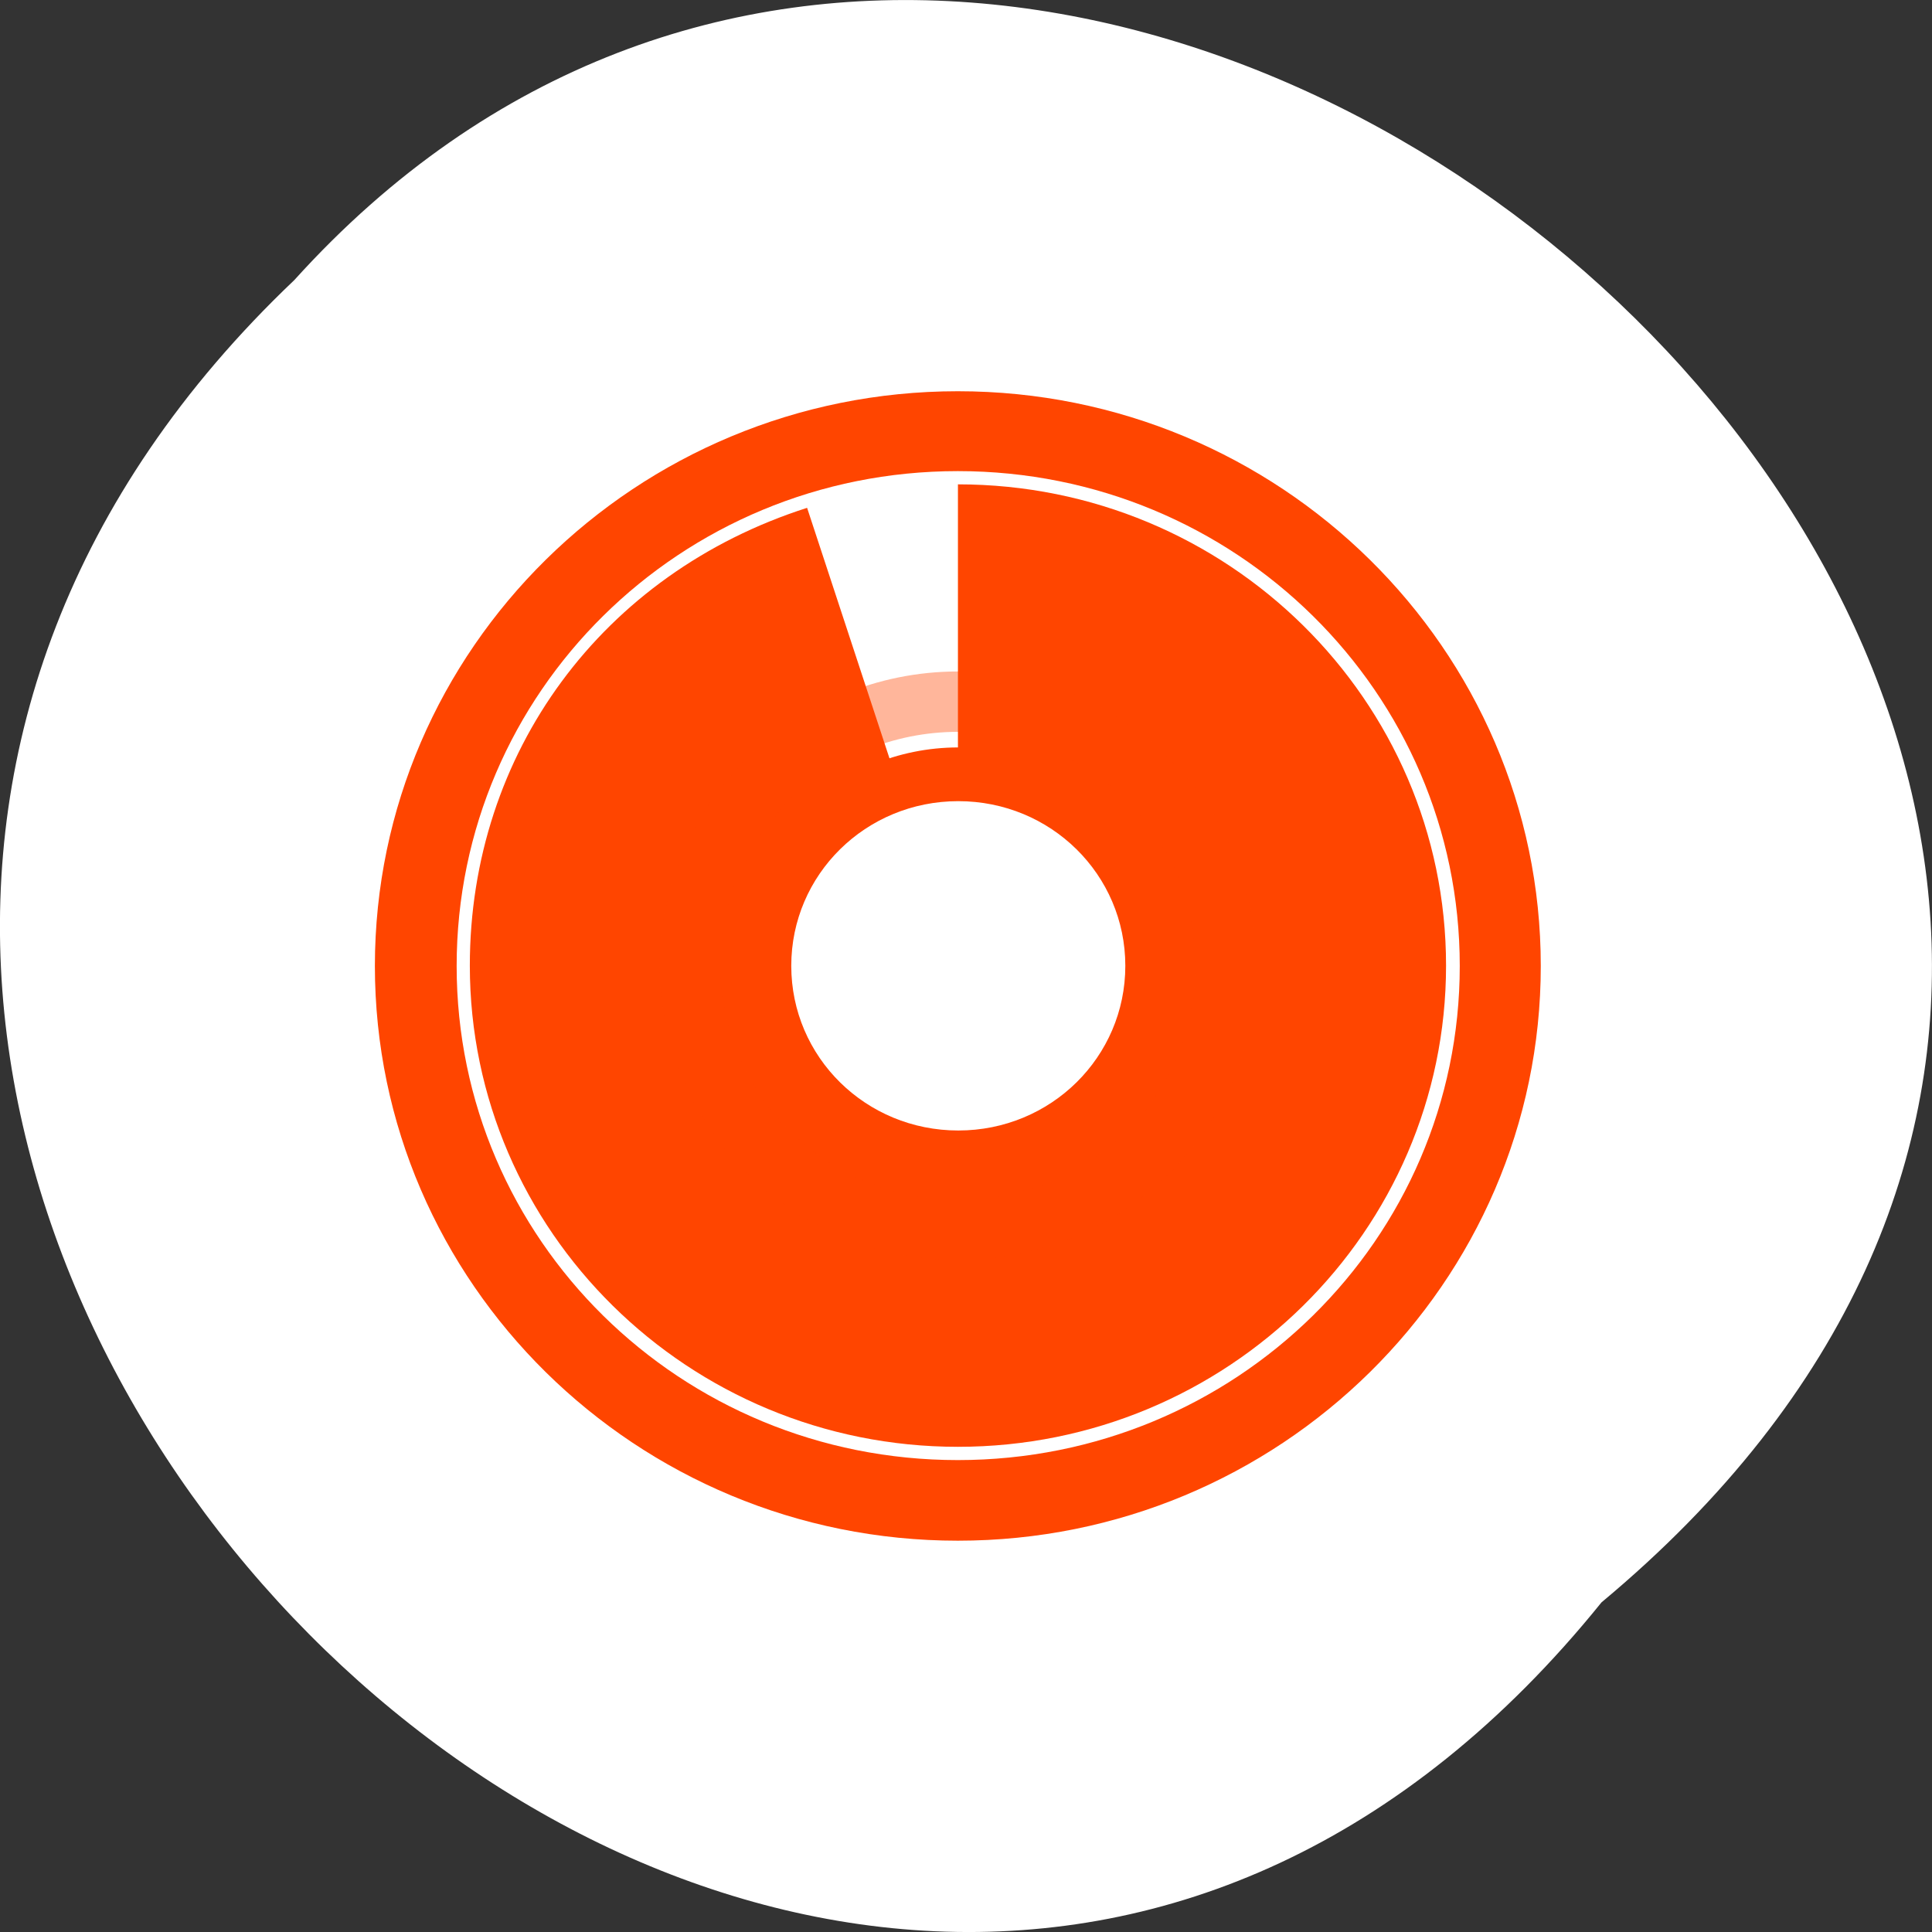<svg xmlns="http://www.w3.org/2000/svg" xmlns:xlink="http://www.w3.org/1999/xlink" viewBox="0 0 256 256"><rect x="0" y="0" width="256" height="256" fill="#333333" stroke="none"/><defs><path d="m 245.46 129.52 l -97.89 -96.9 c -5.556 -5.502 -16.222 -11.873 -23.7 -14.16 l -39.518 -12.08 c -7.479 -2.286 -18.1 0.391 -23.599 5.948 l -13.441 13.578 c -5.5 5.559 -14.502 14.653 -20 20.21 l -13.44 13.579 c -5.5 5.558 -8.07 16.206 -5.706 23.658 l 12.483 39.39 c 2.363 7.456 8.843 18.06 14.399 23.556 l 97.89 96.9 c 5.558 5.502 14.605 5.455 20.1 -0.101 l 36.26 -36.63 c 5.504 -5.559 14.503 -14.651 20 -20.21 l 36.26 -36.629 c 5.502 -5.56 5.455 -14.606 -0.101 -20.11 z m -178.09 -50.74 c -7.198 0 -13.03 -5.835 -13.03 -13.03 0 -7.197 5.835 -13.03 13.03 -13.03 7.197 0 13.03 5.835 13.03 13.03 -0.001 7.198 -5.836 13.03 -13.03 13.03 z" id="0"/><use id="1" xlink:href="#0"/><clipPath id="2"><use xlink:href="#0"/></clipPath><clipPath style="clip-path:url(#2)"><use xlink:href="#1"/></clipPath><clipPath style="clip-path:url(#2)"><use xlink:href="#1"/></clipPath></defs><g transform="translate(0 -796.36)"><path d="m 212.21 1008.68 c -104.85 129.89 -294.12 -60.27 -173.21 -175.21 104.06 -115.19 306.02 64.59 173.21 175.21 z" style="fill:#ffffff;color:#000"/><g transform="matrix(4.682 0 0 4.616 14.564 813.53)" style="fill:#ff4500"><path d="m 24 10.186 v 8.322 c 3.03 0 5.492 2.459 5.492 5.492 0 3.03 -2.459 5.492 -5.492 5.492 -3.03 0 -5.492 -2.459 -5.492 -5.492 0 -2.437 1.591 -4.51 3.789 -5.228 l -2.566 -7.914 c -5.802 1.885 -9.545 7.04 -9.545 13.14 c 0 7.625 6.189 13.814 13.814 13.814 7.625 0 13.814 -6.189 13.814 -13.814 0 -7.625 -6.189 -13.814 -13.814 -13.814 z"/><g style="color:#000"><path d="m 23.997 7.511 c -9.099 0 -16.498 7.399 -16.498 16.498 0 9.099 7.399 16.498 16.498 16.498 9.099 0 16.498 -7.399 16.498 -16.498 0 -9.099 -7.399 -16.498 -16.498 -16.498 z m 0 2.293 c 7.855 0 14.205 6.35 14.205 14.205 0 7.855 -6.35 14.184 -14.205 14.184 -7.855 0 -14.184 -6.329 -14.184 -14.184 0 -7.855 6.329 -14.205 14.184 -14.205 z"/><path d="m 24.01 17.736 c -3.449 0 -6.269 2.82 -6.269 6.269 0 3.449 2.82 6.249 6.269 6.249 3.449 0 6.249 -2.8 6.249 -6.249 0 -3.449 -2.8 -6.269 -6.249 -6.269 z m 0 1.542 c 2.619 0 4.727 2.108 4.727 4.727 0 2.619 -2.108 4.727 -4.727 4.727 -2.619 0 -4.727 -2.108 -4.727 -4.727 0 -2.619 2.108 -4.727 4.727 -4.727 z"/><path d="m 24.01 15.555 c -4.652 0 -8.448 3.796 -8.448 8.448 0 4.652 3.796 8.448 8.448 8.448 4.652 0 8.43 -3.796 8.43 -8.448 0 -4.652 -3.778 -8.448 -8.43 -8.448 z m 0 1.733 c 3.722 0 6.715 2.993 6.715 6.715 0 3.722 -2.993 6.715 -6.715 6.715 -3.722 0 -6.733 -2.993 -6.733 -6.715 0 -3.722 3.01 -6.715 6.733 -6.715 z" style="fill-opacity:0.392"/></g></g></g></svg>